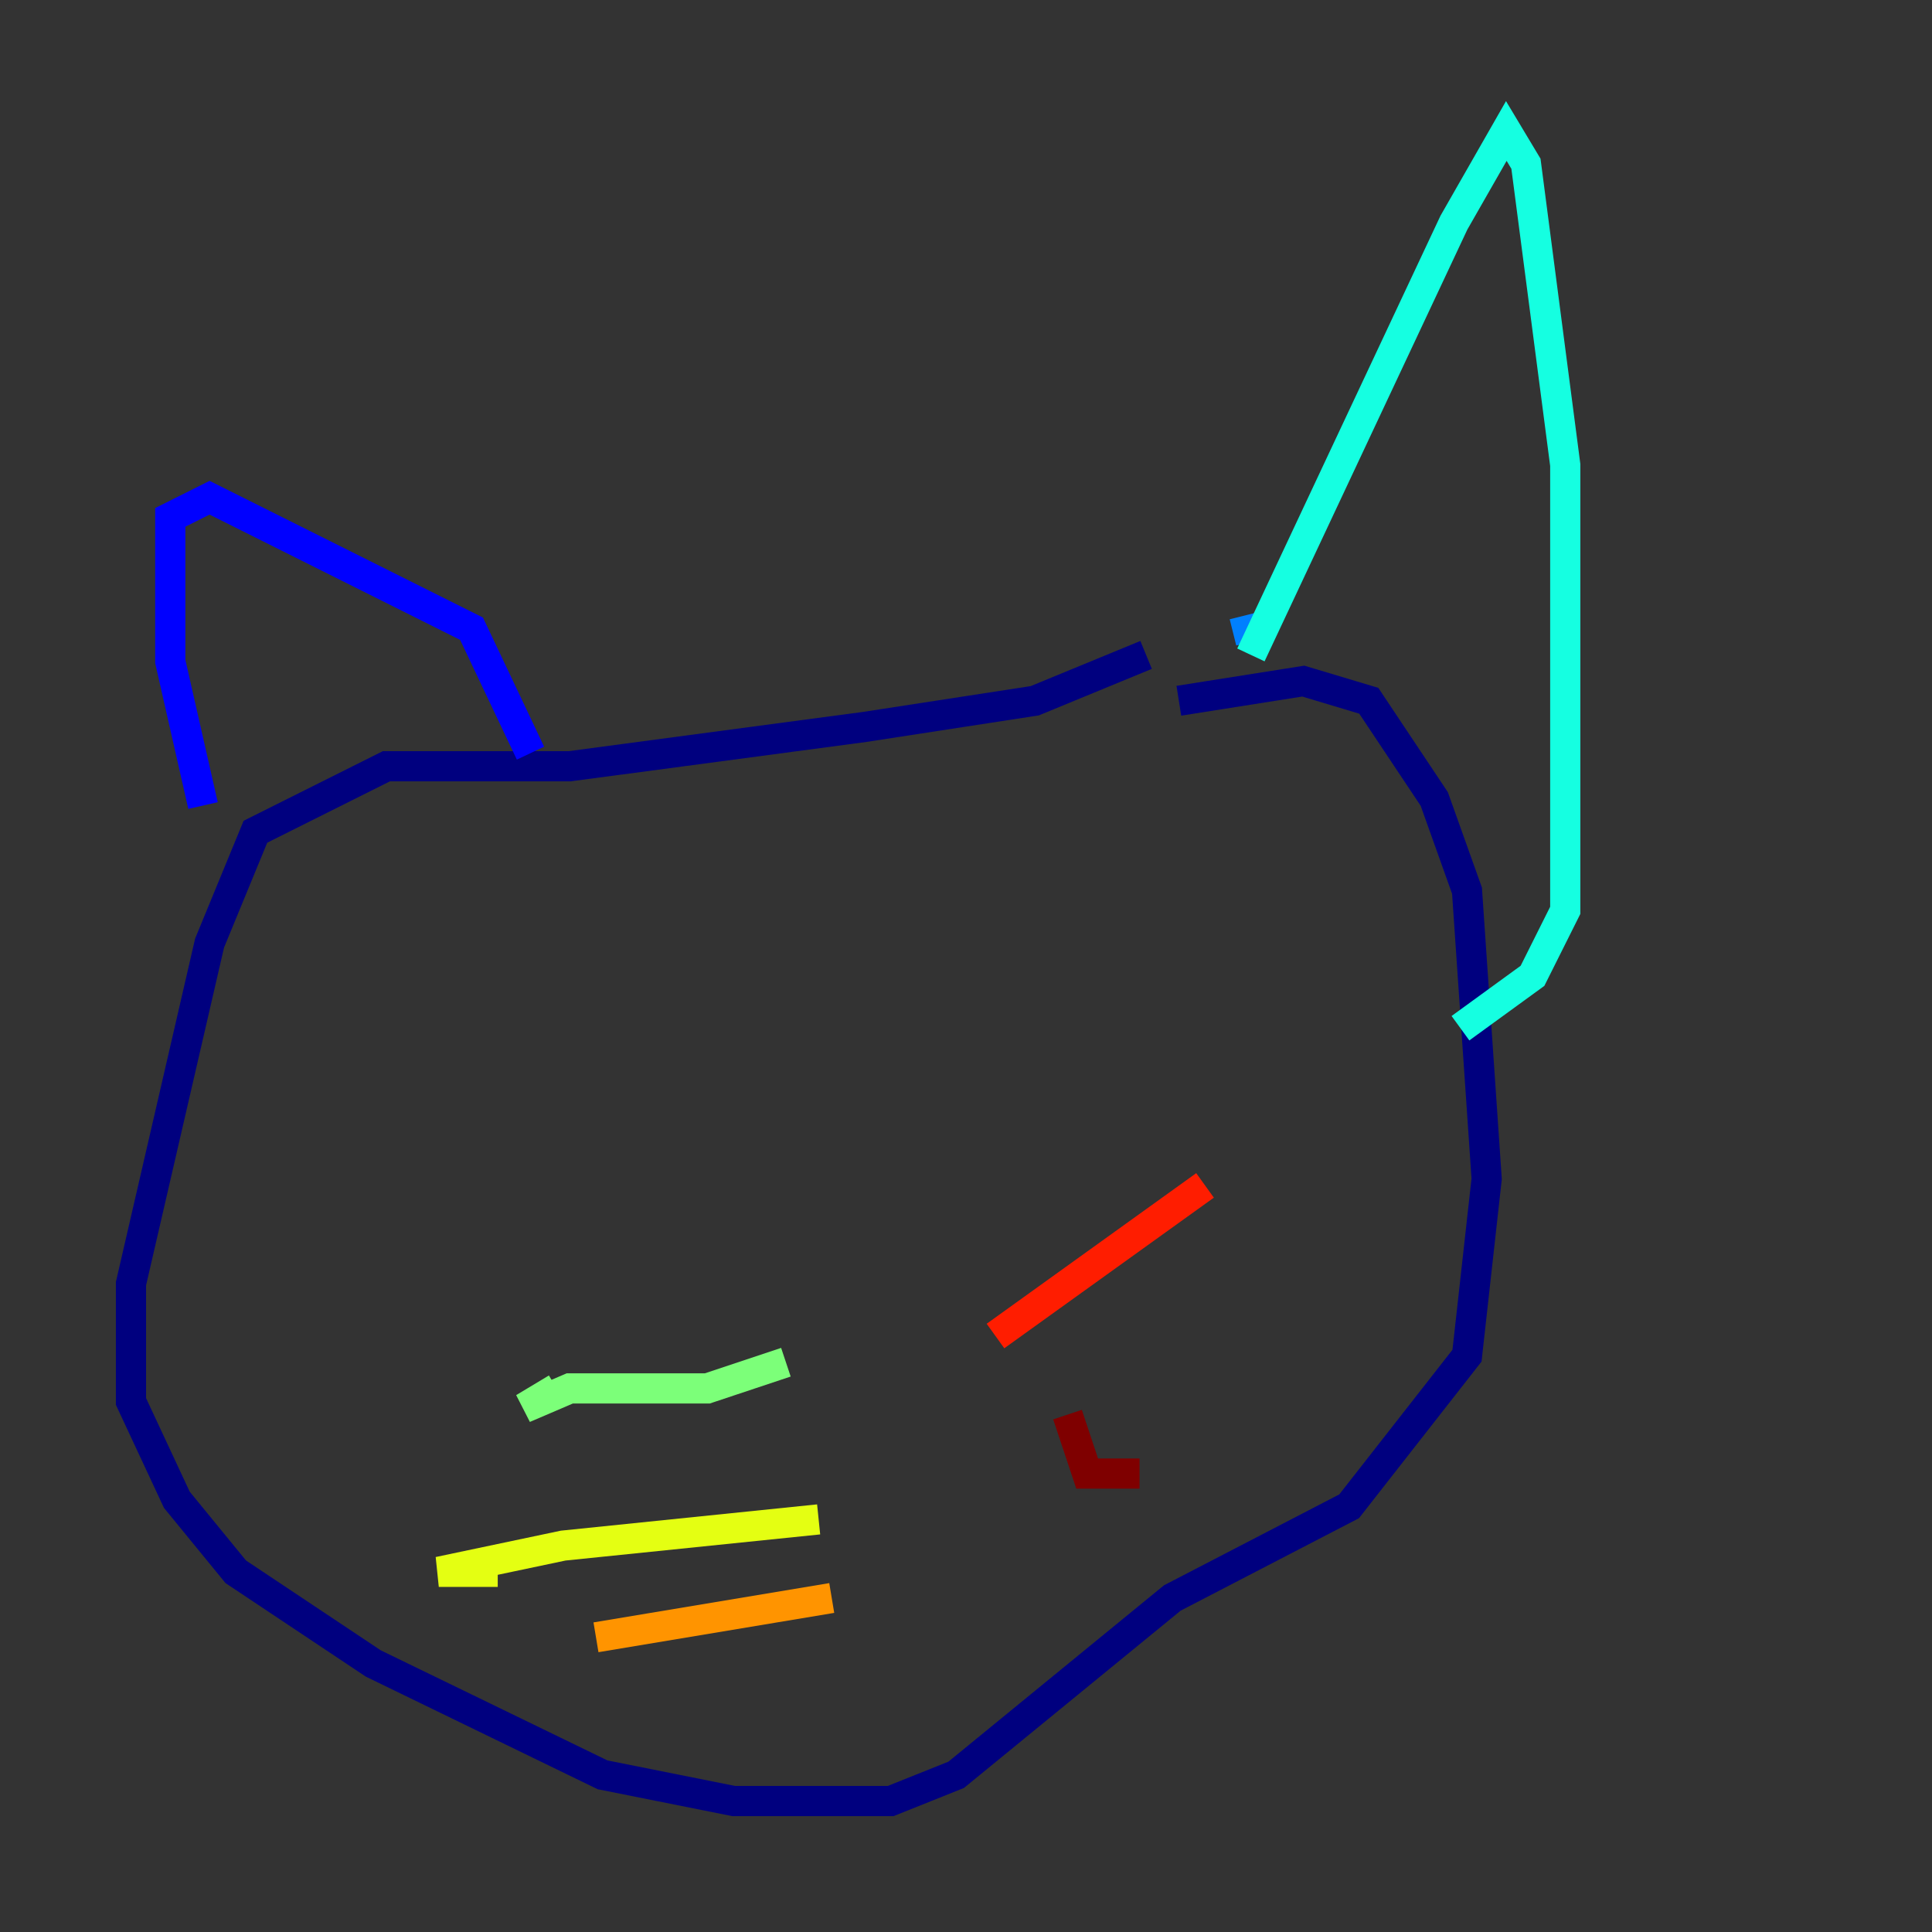 <?xml version="1.0" encoding="utf-8" ?>
<svg baseProfile="tiny" height="128" version="1.2" viewBox="0,0,128,128" width="128" xmlns="http://www.w3.org/2000/svg" xmlns:ev="http://www.w3.org/2001/xml-events" xmlns:xlink="http://www.w3.org/1999/xlink"><rect x="0" y="0" width="128" height="128" fill="#333333" stroke="none"/><defs /><polyline fill="none" points="75.932,43.39 68.556,46.427 57.275,48.163 37.749,50.766 25.6,50.766 16.922,55.105 13.885,62.481 8.678,85.044 8.678,92.854 11.715,99.363 15.62,104.136 24.732,110.21 39.919,117.586 48.597,119.322 59.01,119.322 63.349,117.586 77.668,105.871 89.383,99.797 97.193,89.817 98.495,78.102 97.193,59.01 95.024,52.936 90.685,46.427 86.346,45.125 78.102,46.427" stroke="#00007f" stroke-width="2" /><polyline fill="none" points="13.451,53.37 11.281,43.824 11.281,34.278 13.885,32.976 31.241,41.654 35.146,49.898" stroke="#0000ff" stroke-width="2" /><polyline fill="none" points="82.441,40.786 82.875,42.522" stroke="#0080ff" stroke-width="2" /><polyline fill="none" points="82.875,43.39 96.325,14.752 99.797,8.678 101.098,10.848 103.702,30.807 103.702,60.312 101.532,64.651 96.759,68.122" stroke="#15ffe1" stroke-width="2" /><polyline fill="none" points="52.068,90.251 46.861,91.986 37.749,91.986 34.712,93.288 36.881,91.986" stroke="#7cff79" stroke-width="2" /><polyline fill="none" points="54.237,100.664 37.315,102.4 29.071,104.136 32.976,104.136" stroke="#e4ff12" stroke-width="2" /><polyline fill="none" points="55.105,105.871 39.485,108.475" stroke="#ff9400" stroke-width="2" /><polyline fill="none" points="65.953,88.515 79.837,78.536" stroke="#ff1d00" stroke-width="2" /><polyline fill="none" points="70.725,93.722 72.027,97.627 75.498,97.627" stroke="#7f0000" stroke-width="2" /></svg>